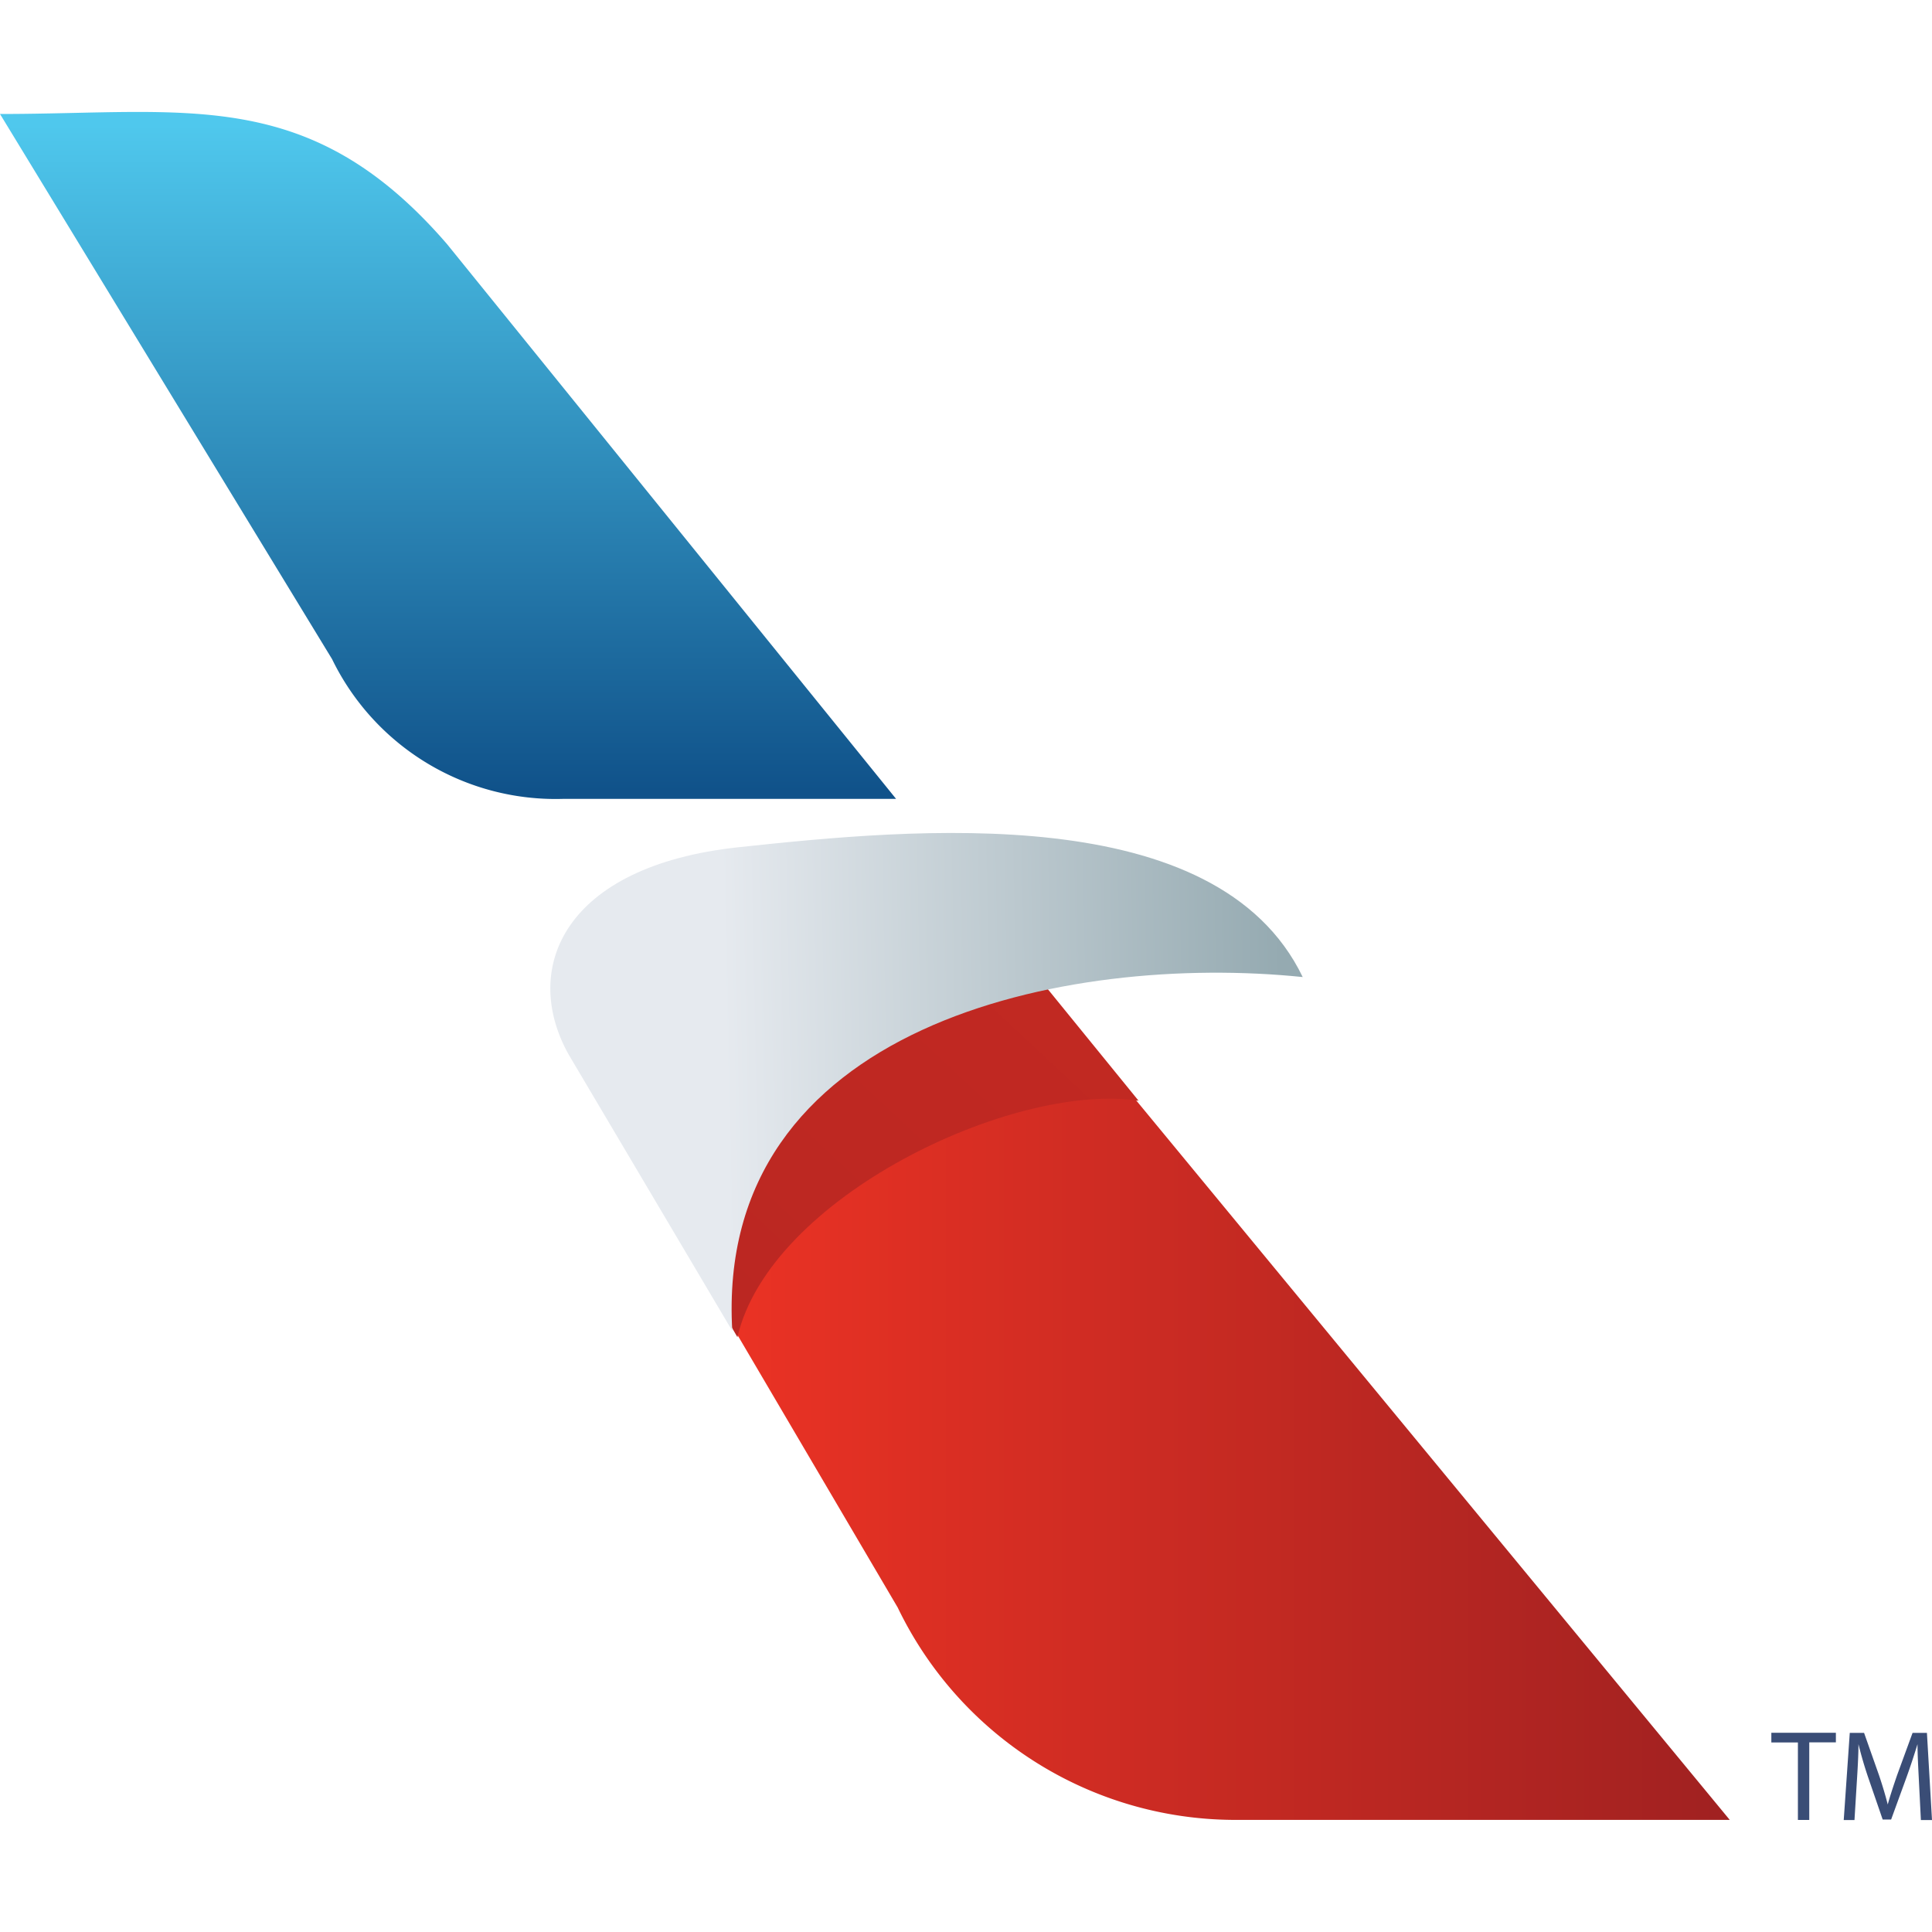 <svg width="32" height="32" fill="none" xmlns="http://www.w3.org/2000/svg"><path d="M0 1.888c3.113 0 5.13-.478 7.405 2.156l7.437 9.188H9.324A4.116 4.116 0 015.5 10.917L0 1.888z" fill="url(#paint0_linear)"/><path d="M16.9 15.9l11.75 14.243h-8.236a6.209 6.209 0 01-5.545-3.517l-3.533-6.009 1.02-3.159L16.9 15.9z" fill="url(#paint1_linear)"/><path d="M12.214 22.148c.534-2.314 4.551-4.228 6.644-3.917l-2.1-2.581-3.472.756-2.27 3.664 1.198 2.078z" fill="url(#paint2_linear)"/><path d="M12.129 22.044L9.415 17.46c-.79-1.424-.077-3.116 2.816-3.427 2.893-.31 7.923-.8 9.346 2.15-3.916-.402-9.747.788-9.448 5.861z" fill="url(#paint3_linear)"/><path d="M29.779 28.861h-.44V28.7h1.069v.159h-.441v1.285h-.188V28.86zM31.784 29.512c-.01-.2-.024-.445-.024-.623-.052.167-.11.349-.182.548l-.255.7h-.14l-.237-.688a6.54 6.54 0 01-.164-.56c0 .179-.014.42-.028.638l-.038.619h-.178l.1-1.444h.237l.247.7c.06.178.107.337.145.486.04-.145.091-.3.155-.486l.256-.7h.238L32 30.146h-.184l-.032-.634z" fill="#3A4D76"/><defs><linearGradient id="paint0_linear" x1="7.423" y1="2.06" x2="7.423" y2="13.098" gradientUnits="userSpaceOnUse"><stop stop-color="#4FC8ED"/><stop offset="1" stop-color="#10528A"/></linearGradient><linearGradient id="paint1_linear" x1="11.336" y1="23.024" x2="28.648" y2="23.024" gradientUnits="userSpaceOnUse"><stop stop-color="#EE3324"/><stop offset="1" stop-color="#A02121"/></linearGradient><linearGradient id="paint2_linear" x1="181.106" y1="95.835" x2="117.167" y2="164.244" gradientUnits="userSpaceOnUse"><stop stop-color="#EE3324"/><stop offset="1" stop-color="#A02121"/></linearGradient><linearGradient id="paint3_linear" x1="12.012" y1="17.955" x2="21.257" y2="17.777" gradientUnits="userSpaceOnUse"><stop stop-color="#E6EAEF"/><stop offset="1" stop-color="#95AAB1"/></linearGradient></defs></svg>